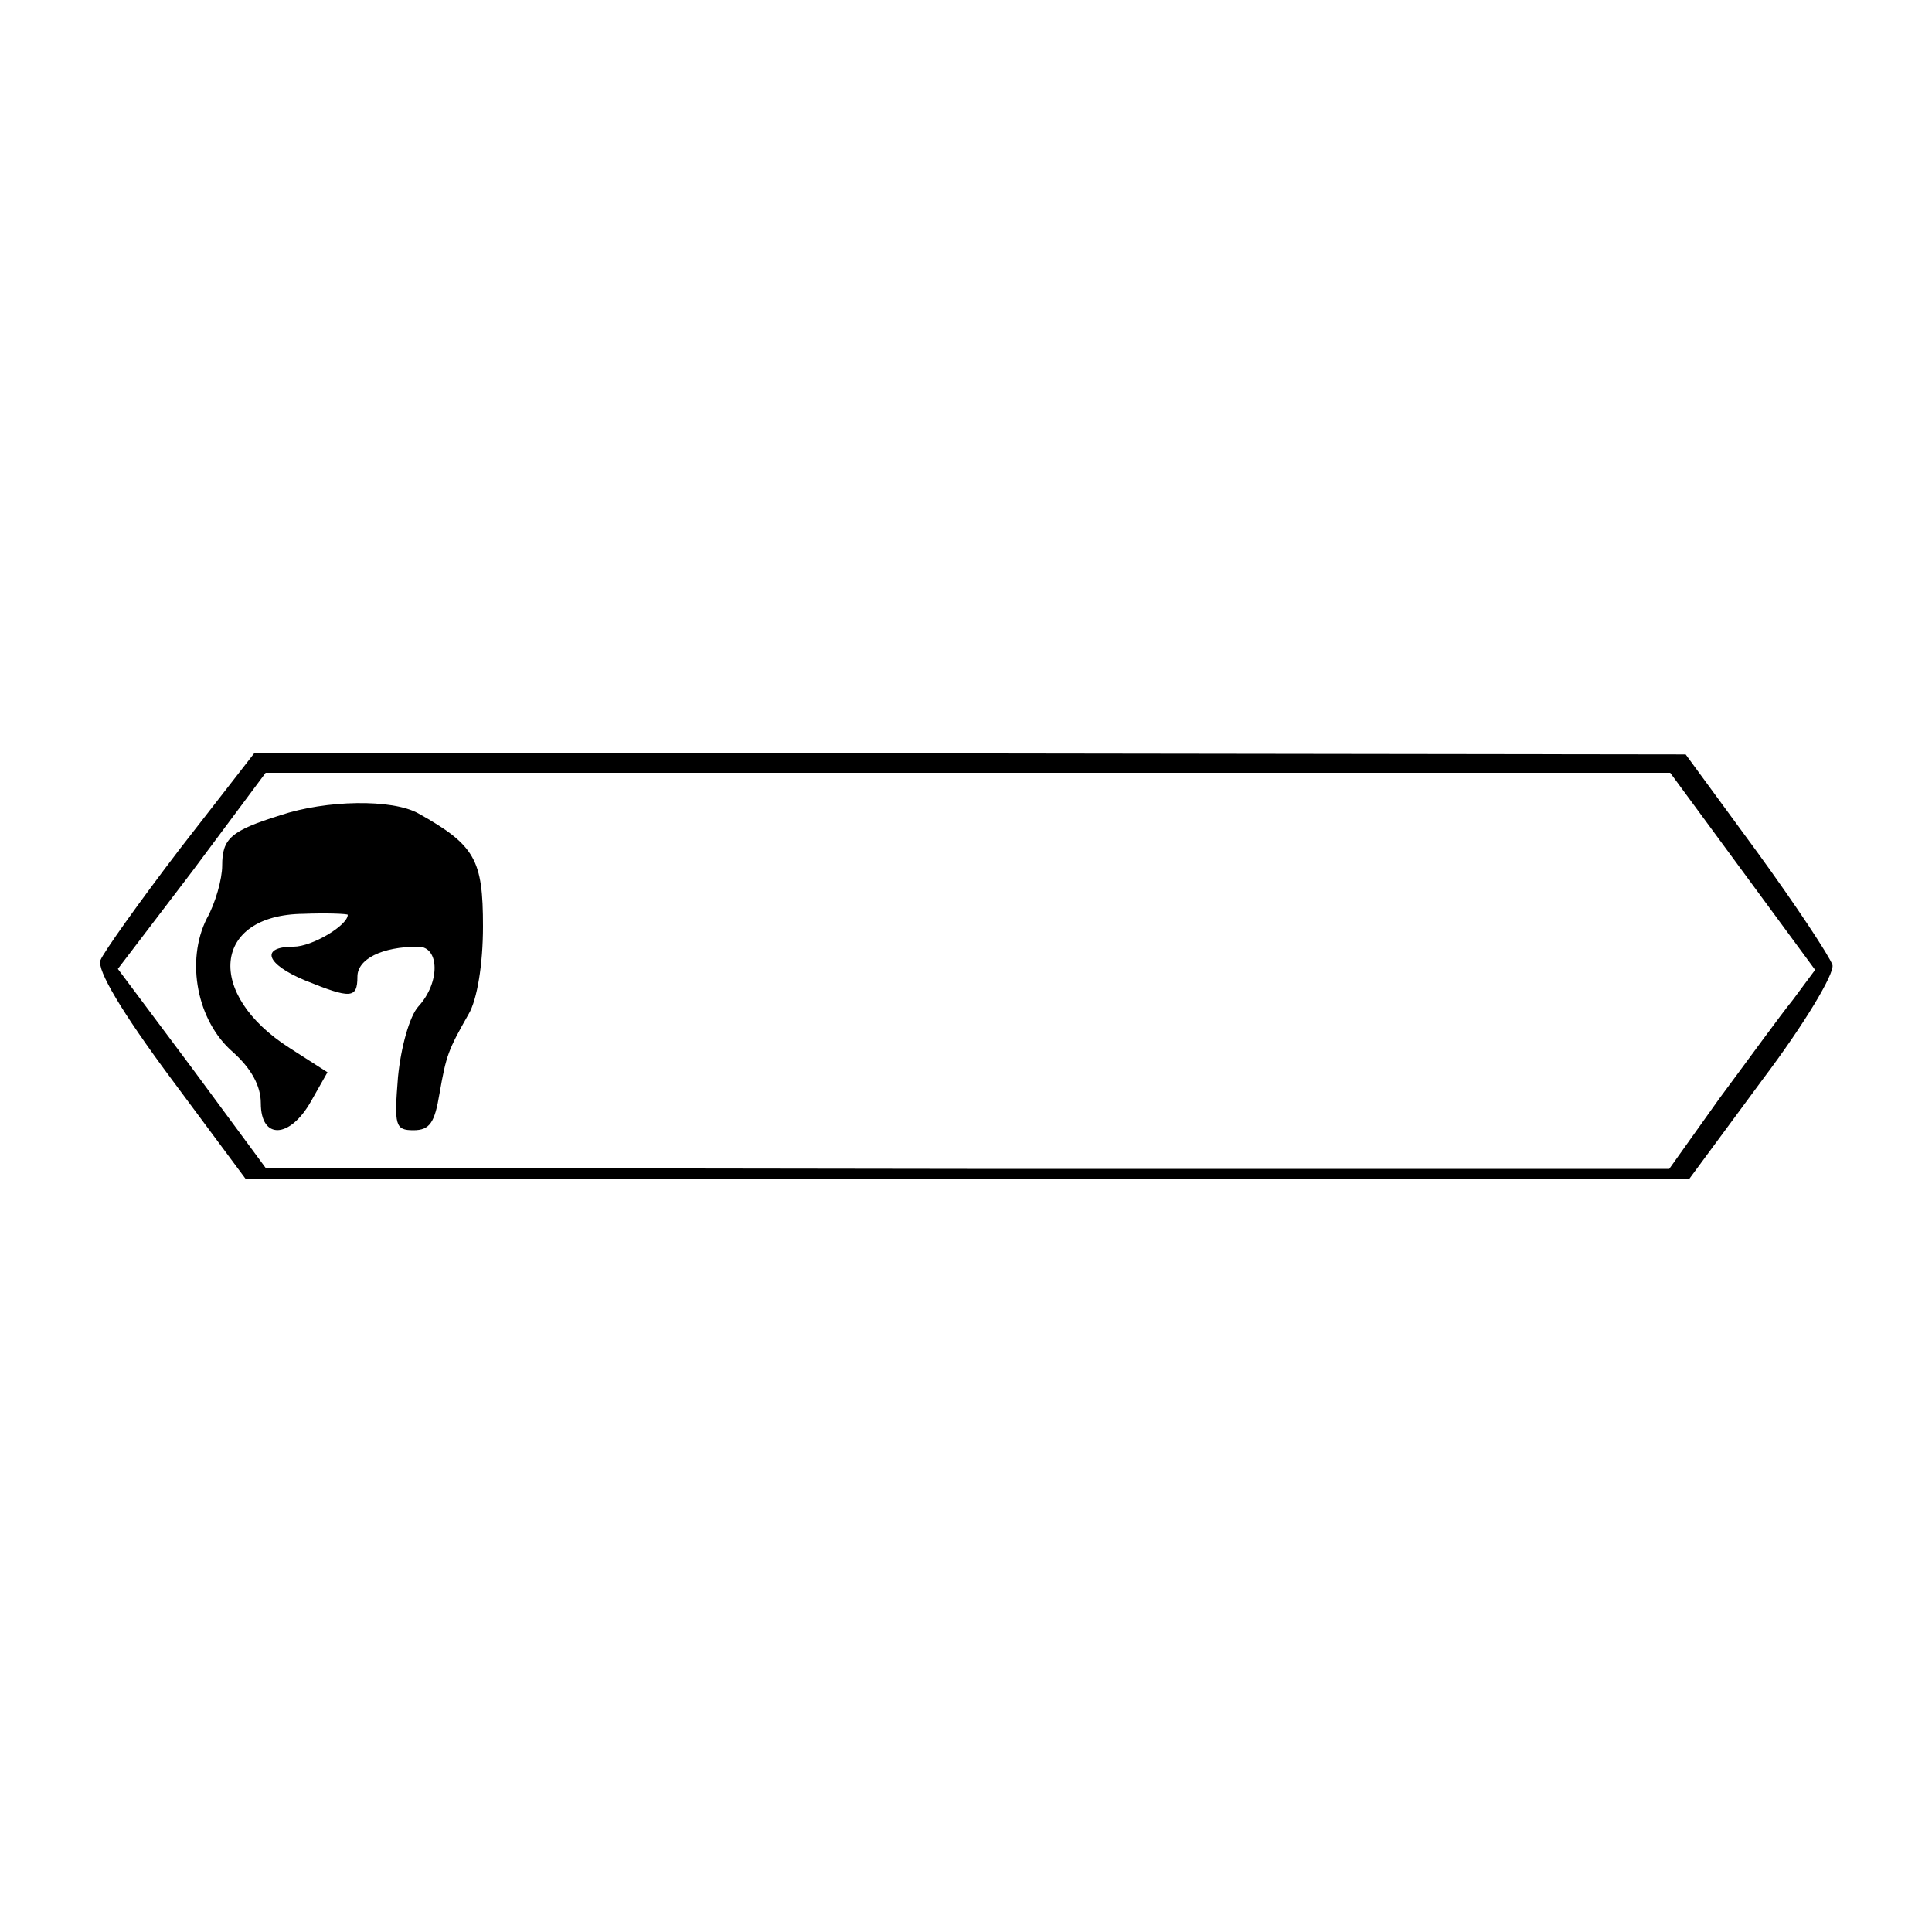 <?xml version="1.0" standalone="no"?>
<!DOCTYPE svg PUBLIC "-//W3C//DTD SVG 20010904//EN"
 "http://www.w3.org/TR/2001/REC-SVG-20010904/DTD/svg10.dtd">
<svg version="1.0" xmlns="http://www.w3.org/2000/svg"
 width="200pt" height="200pt" viewBox="0 0 200 200"
 preserveAspectRatio="xMidYMid meet">
<g transform="translate(0,200) scale(0.1,-0.1)"
fill="#000000" stroke="none">
<path d="M186 1121 c-42 -55 -79 -107 -82 -115 -4 -10 23 -55 72 -121 l78
-105 748 0 747 0 76 103 c43 57 74 109 72 118 -3 9 -38 62 -78 117 l-74 101
-741 1 -741 0 -77 -99z m1618 -23 l75 -102 -23 -31 c-13 -16 -47 -63 -76 -102
l-52 -73 -727 0 -726 1 -76 103 -77 103 77 101 76 102 727 0 727 0 75 -102z"/>
<path d="M290 1156 c-51 -16 -60 -24 -60 -52 0 -14 -7 -39 -16 -55 -22 -44
-10 -106 27 -138 19 -17 29 -35 29 -53 0 -38 30 -37 52 2 l17 30 -39 25 c-88
56 -80 138 14 139 25 1 46 0 46 -1 0 -11 -37 -33 -56 -33 -35 0 -29 -18 12
-35 47 -19 54 -19 54 4 0 18 25 31 63 31 22 0 23 -37 0 -62 -9 -10 -18 -42
-21 -73 -4 -50 -3 -55 16 -55 17 0 22 8 27 38 7 40 9 45 30 82 9 15 15 52 15
91 0 69 -8 84 -67 117 -27 15 -95 14 -143 -2z"/>
</g>
</svg>
